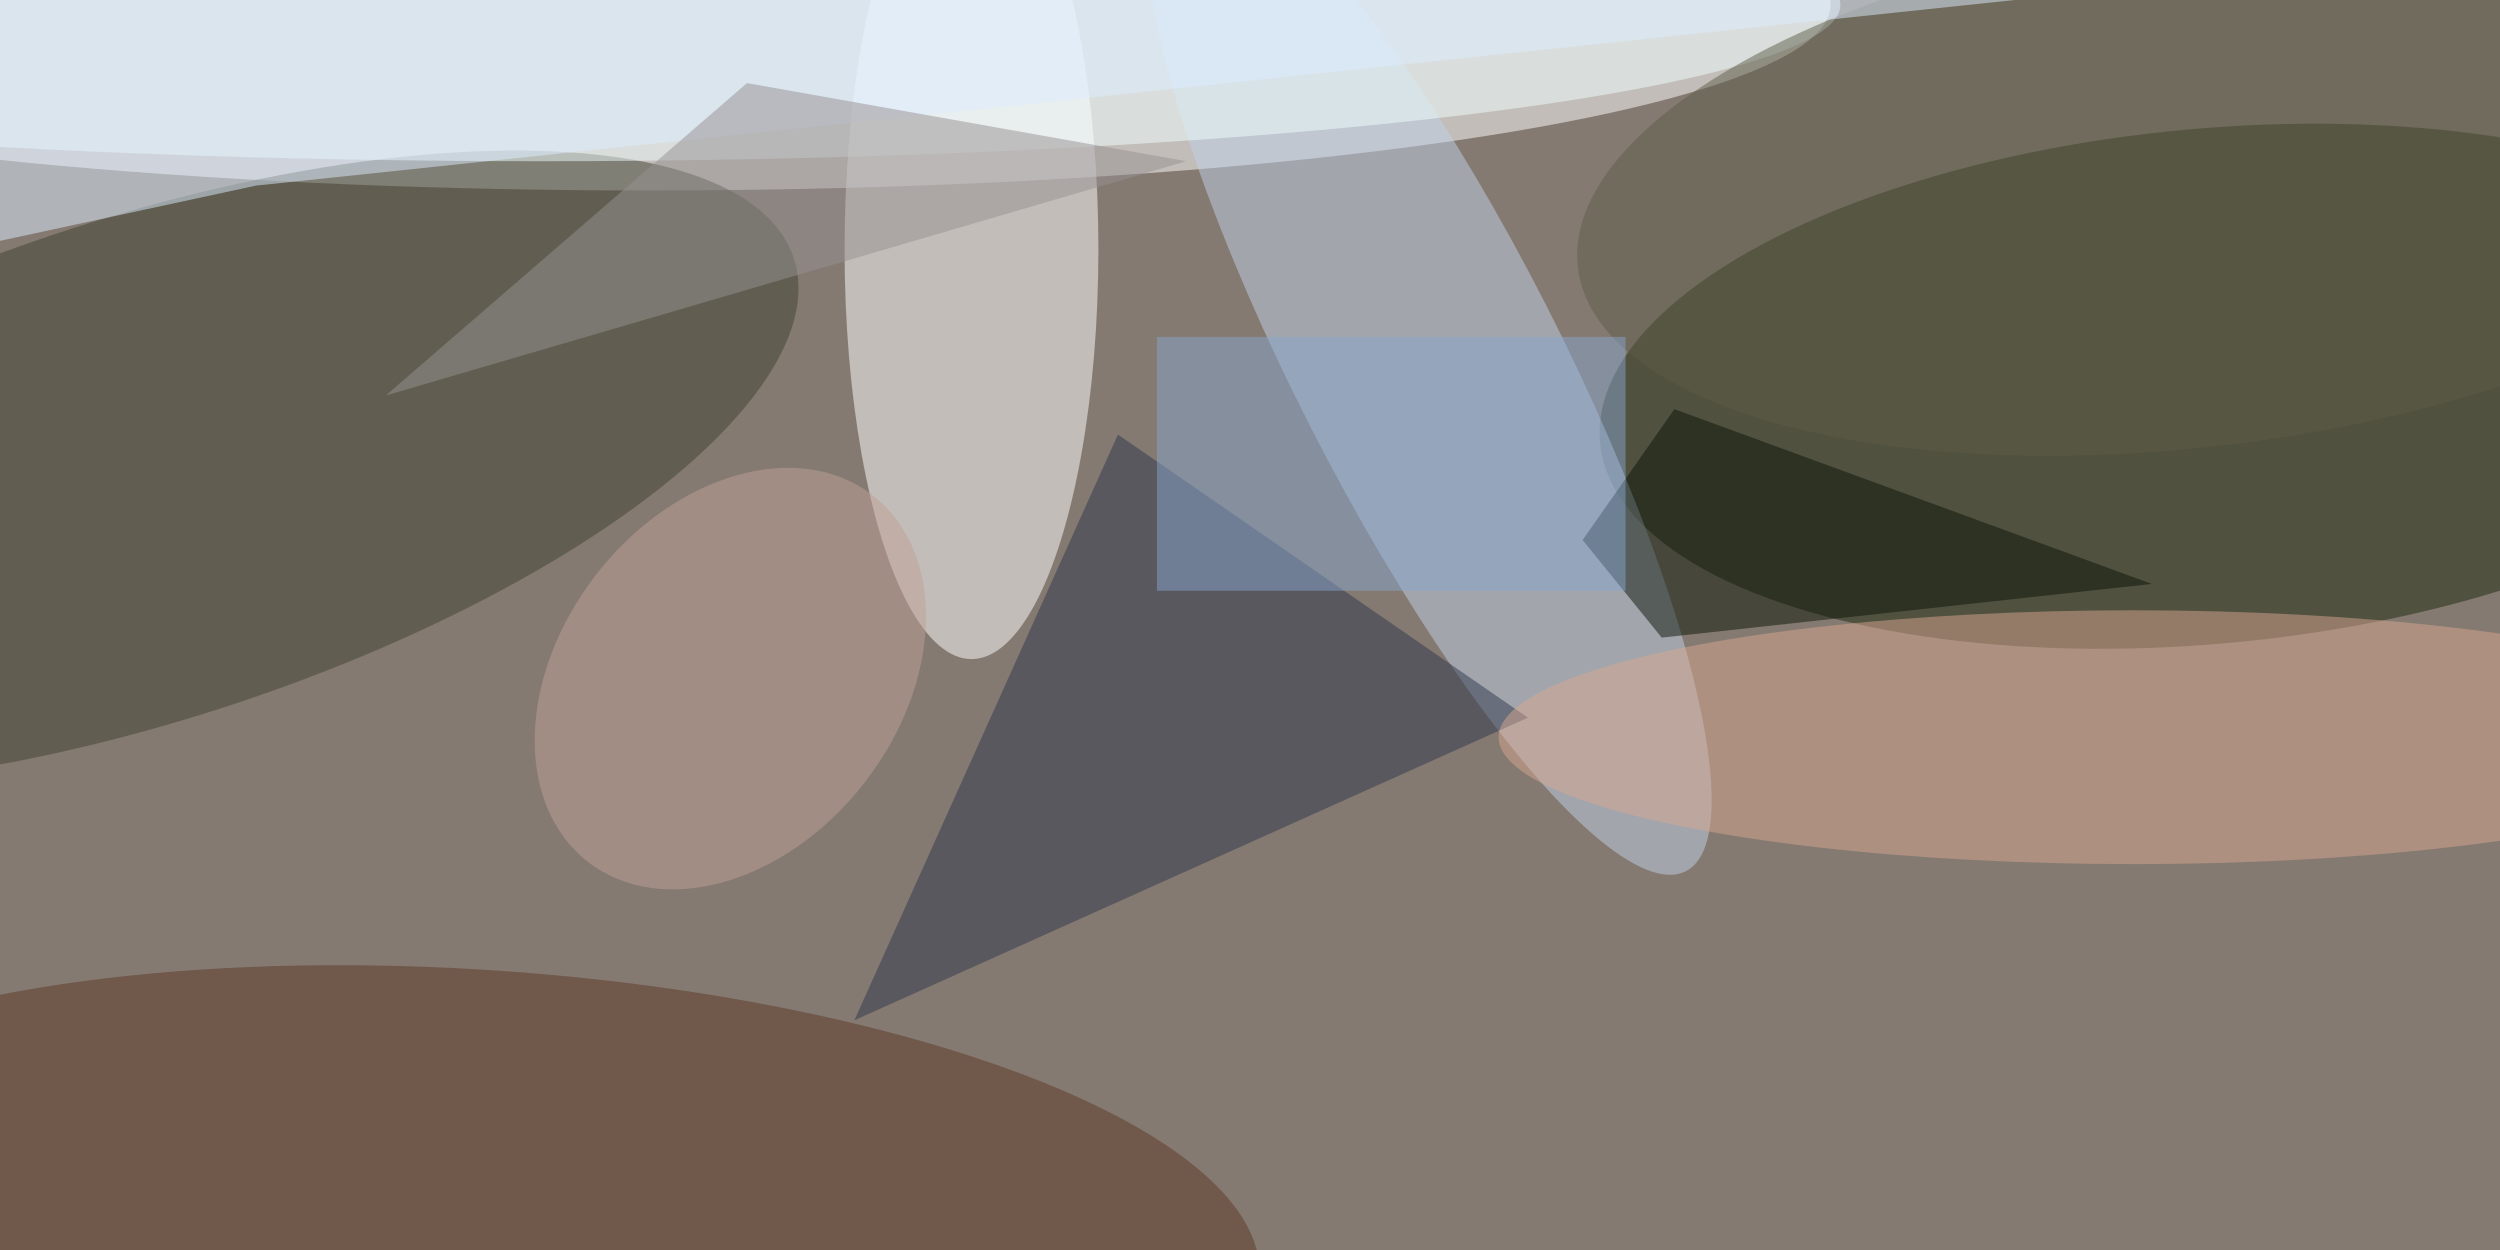 <svg xmlns="http://www.w3.org/2000/svg" viewBox="0 0 400 200"><path fill="#857a71" d="M0 0h400v200H0z"/><g transform="translate(.8 .8) scale(1.562)" fill-opacity=".5"><ellipse fill="#fff" cx="66" rx="121" ry="19"/><ellipse fill="#1c290e" rx="1" ry="1" transform="rotate(84.7 91.4 143.3) scale(26.378 62.523)"/><ellipse fill="#fff" cx="99" cy="25" rx="13" ry="42"/><ellipse fill="#3f4333" rx="1" ry="1" transform="matrix(66.409 -21.514 7.929 24.476 14.4 47.5)"/><ellipse fill="#c1d2e9" rx="1" ry="1" transform="matrix(12.104 -6.171 26.373 51.731 145.8 37)"/><ellipse fill="#5c3726" rx="1" ry="1" transform="rotate(3.9 -1810 778.6) scale(79.897 26.055)"/><ellipse fill="azure" cx="55" rx="133" ry="16"/><path fill="#2f374c" d="M156 73l-69 31 27-60z"/><ellipse fill="#d6a790" cx="218" cy="75" rx="65" ry="13"/><path fill="#0b1509" d="M171 41.4l48.9 17.9-50.2 5.5-8.1-10z"/><ellipse fill="#5d5d49" rx="1" ry="1" transform="matrix(-3.424 -26.256 64.667 -8.434 225.8 18.6)"/><path fill="#ddecff" d="M25.7 18.5l-41.7 9v-39l238.8 9.2z"/><ellipse fill="#bea097" rx="1" ry="1" transform="matrix(-13.724 -10.684 14.602 -18.757 74.3 69)"/><path fill="#87a5cc" d="M118 34h48v26h-48z"/><path fill="#969092" d="M39 40L76 8l45 8z"/></g></svg>